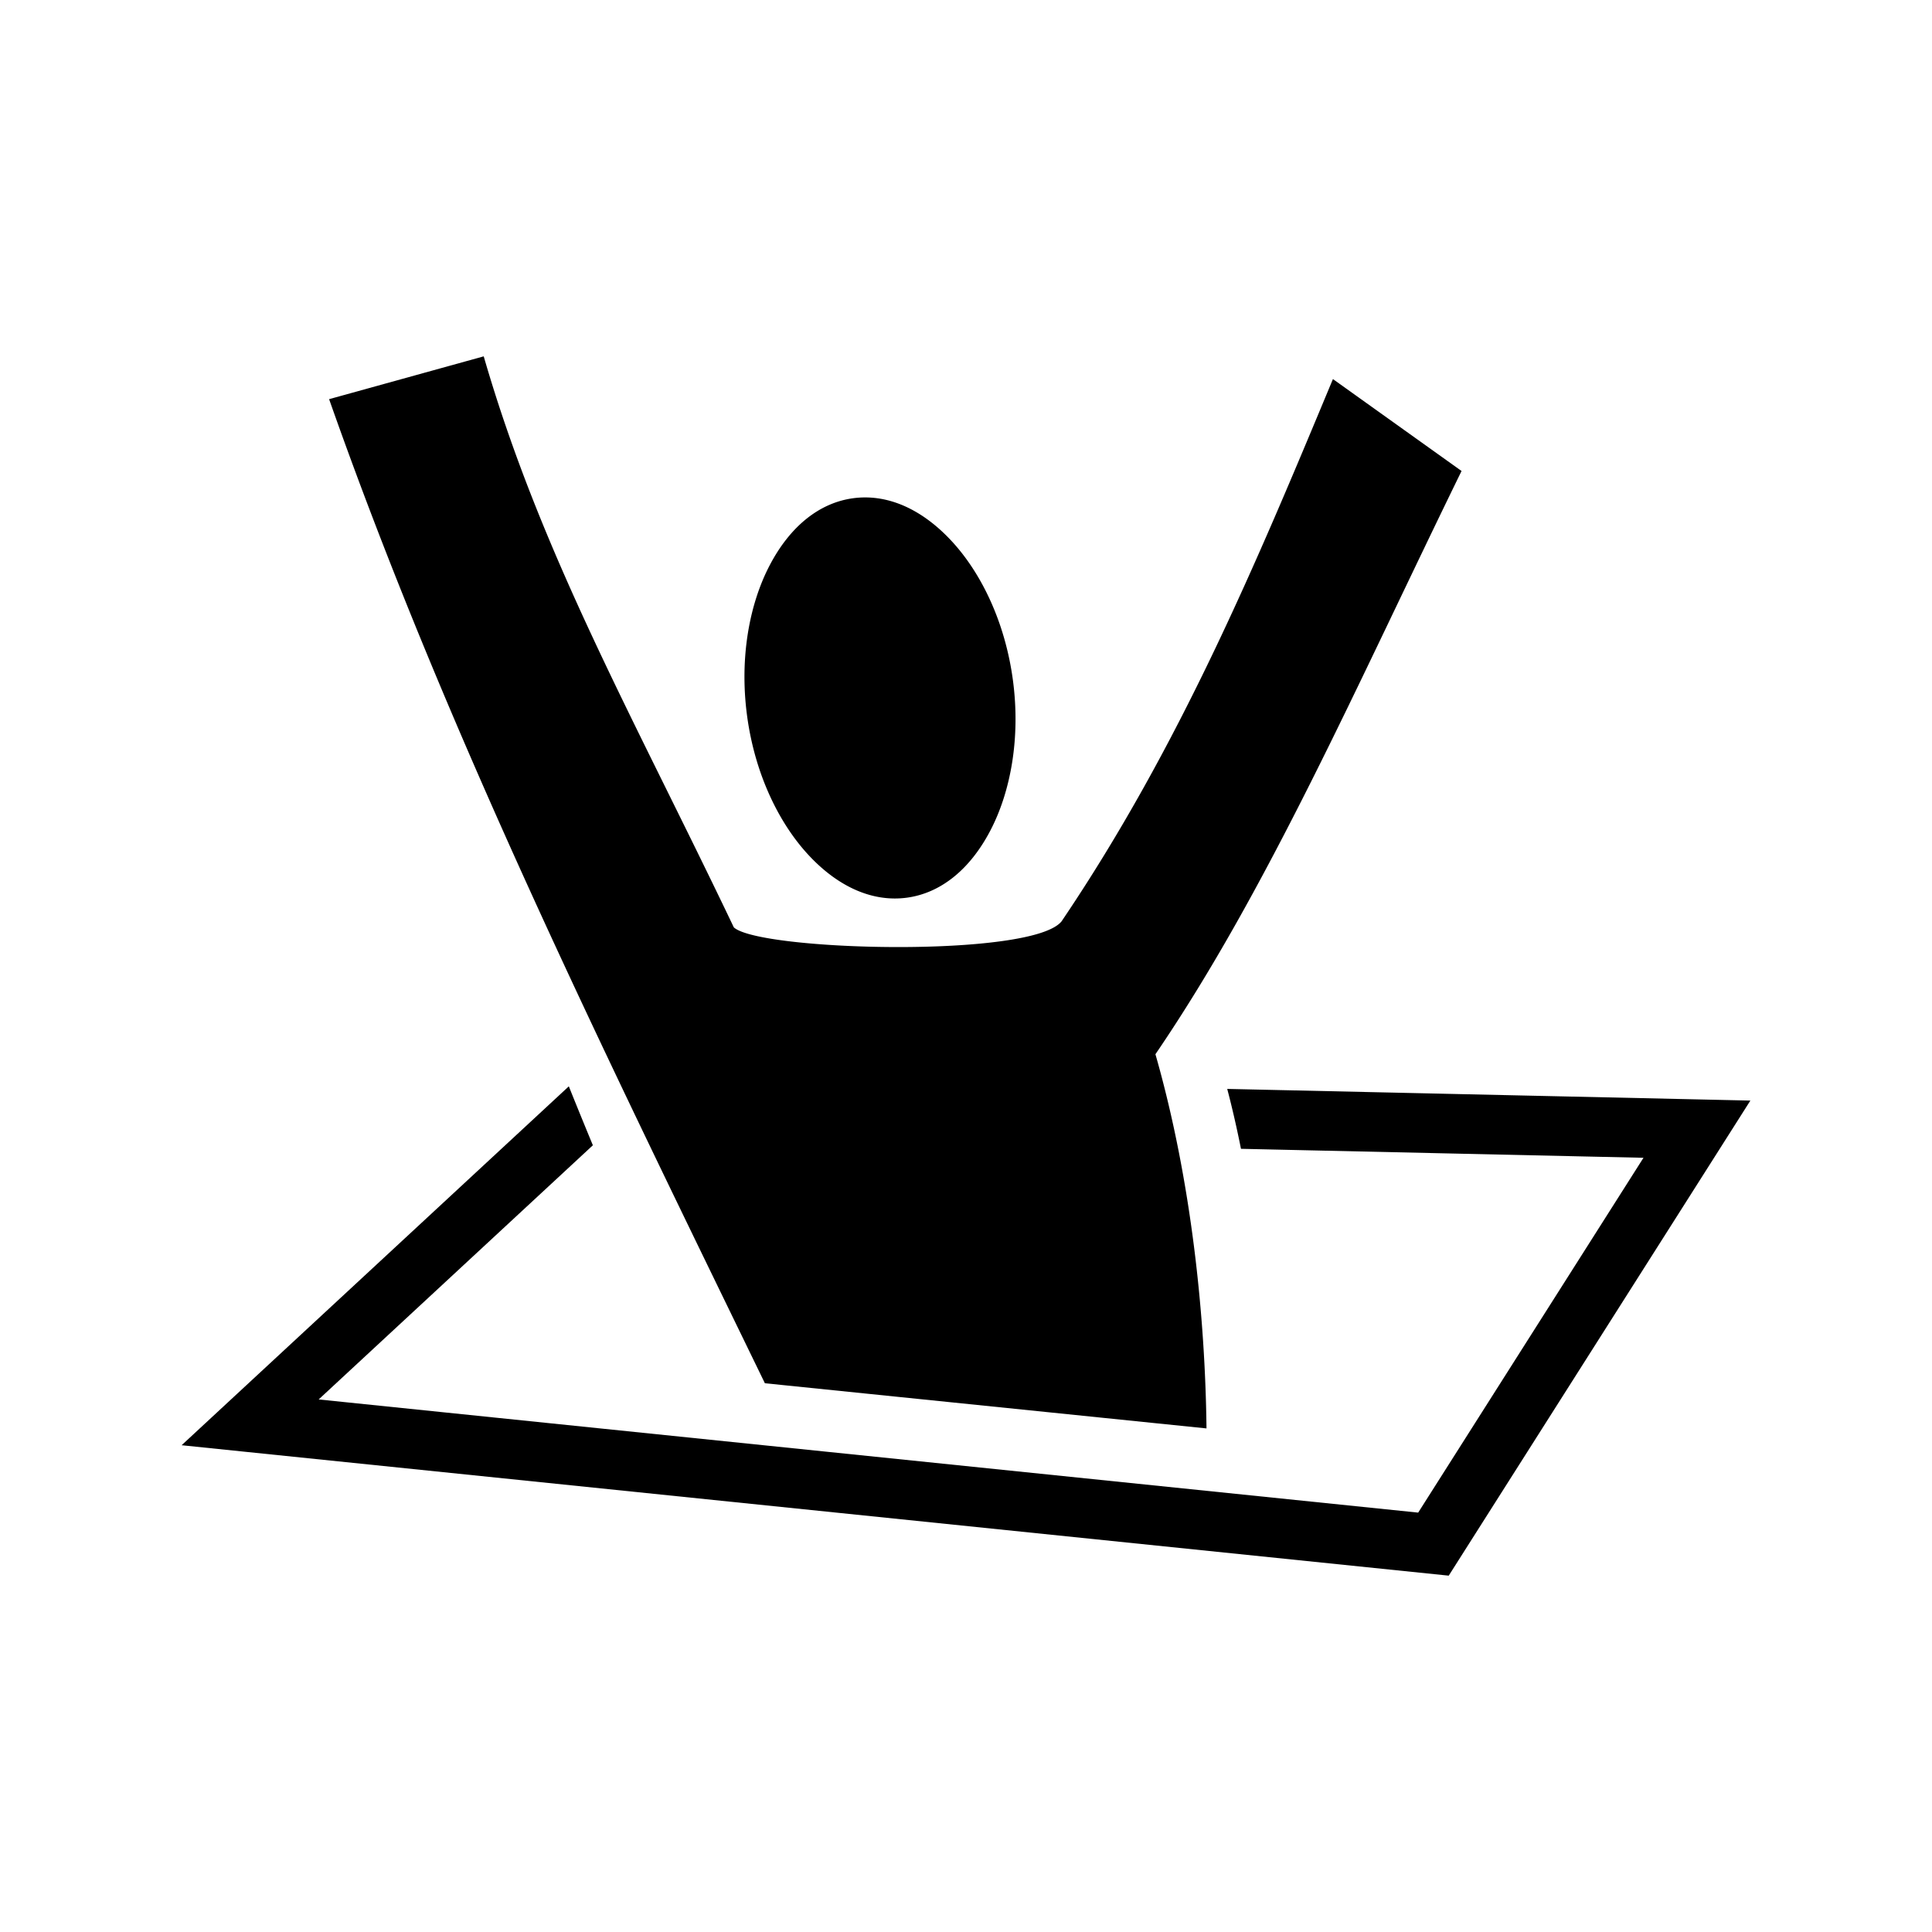 <svg xmlns="http://www.w3.org/2000/svg" width="100%" height="100%" viewBox="-35.84 -35.84 583.68 583.68"><path d="M110.297 71.817l-46.71 12.936c35.32 100.342 82.123 195.39 131.653 297.3L328.656 395.7c-.385-33.58-4.508-74.918-15.427-113.043 33.89-49.694 60.607-111.009 92.484-176.203l-38.858-27.77c-23.013 55.262-46.325 111.084-81.988 163.829-9.005 11.141-91.217 8.963-99.012 1.814-29.931-62.736-58.224-112.585-75.558-172.51zm115.455 42.623a27.02 27.02 0 0 0-3.815.239c-10.15 1.36-19.012 8.385-25.21 20.197-6.2 11.812-9.199 28.107-6.866 45.525 2.333 17.42 9.515 32.35 18.604 42.114 9.088 9.764 19.487 14.209 29.637 12.85 10.15-1.36 19.01-8.385 25.209-20.196 6.198-11.812 9.196-28.107 6.863-45.525-2.333-17.42-9.511-32.35-18.6-42.114-7.952-8.543-16.908-13.016-25.822-13.09zM136.01 292.354L19.03 400.78l19.779 2.037 363.03 37.366 91.132-143.526-158.051-3.523c1.58 6.018 2.944 12.051 4.154 18.095l121.602 2.711-68.067 107.198-332.175-34.192 82.84-76.785c-2.457-5.934-4.88-11.87-7.264-17.807z"/></svg>